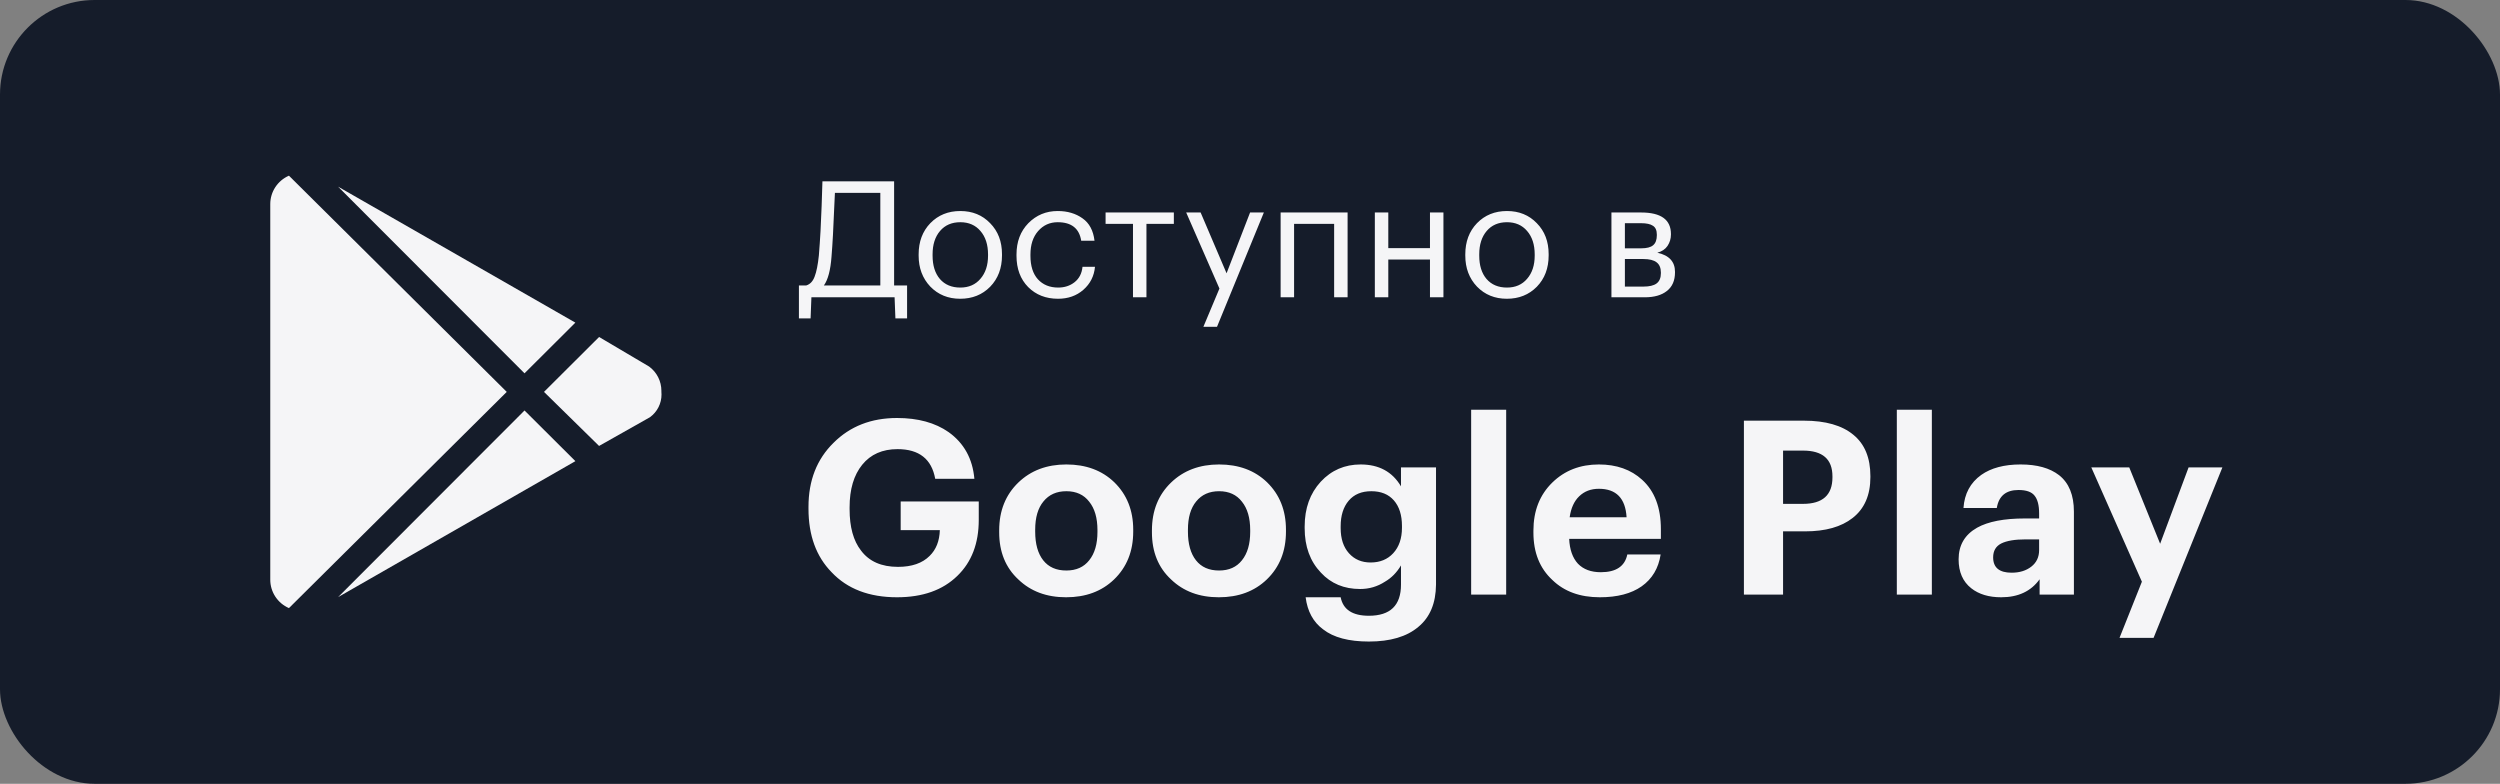 <svg width="185" height="58" viewBox="0 0 185 58" fill="none" xmlns="http://www.w3.org/2000/svg">
<rect x="0" y="0" width="185" height="58" fill="#808080" stroke="none"/>
<rect width="185" height="58" rx="7" fill="#151C2A"/>
<path d="M61.532 18.988C61.46 19.988 61.272 20.7 60.968 21.124H65.144V14.272H61.784C61.768 14.496 61.748 14.92 61.724 15.544C61.7 16.16 61.672 16.768 61.64 17.368C61.608 17.96 61.572 18.5 61.532 18.988ZM59.984 23.56H59.12V21.124H59.66C59.948 21.036 60.156 20.816 60.284 20.464C60.42 20.112 60.524 19.592 60.596 18.904C60.692 17.712 60.76 16.5 60.8 15.268C60.832 14.428 60.852 13.812 60.86 13.42H66.164V21.124H67.124V23.56H66.26L66.2 22H60.044L59.984 23.56ZM71.063 21.28C71.687 21.28 72.183 21.064 72.551 20.632C72.927 20.2 73.115 19.628 73.115 18.916V18.832C73.115 18.104 72.927 17.524 72.551 17.092C72.183 16.66 71.687 16.444 71.063 16.444C70.431 16.444 69.931 16.66 69.563 17.092C69.195 17.524 69.011 18.1 69.011 18.82V18.916C69.011 19.644 69.191 20.22 69.551 20.644C69.919 21.068 70.423 21.28 71.063 21.28ZM71.051 22.108C70.163 22.108 69.427 21.808 68.843 21.208C68.267 20.6 67.979 19.836 67.979 18.916V18.82C67.979 17.884 68.267 17.116 68.843 16.516C69.427 15.916 70.167 15.616 71.063 15.616C71.959 15.616 72.695 15.916 73.271 16.516C73.855 17.108 74.147 17.872 74.147 18.808V18.904C74.147 19.848 73.855 20.62 73.271 21.22C72.687 21.812 71.947 22.108 71.051 22.108ZM78.293 22.108C77.397 22.108 76.661 21.82 76.085 21.244C75.509 20.66 75.221 19.888 75.221 18.928V18.832C75.221 17.888 75.513 17.116 76.097 16.516C76.689 15.916 77.413 15.616 78.269 15.616C78.989 15.616 79.601 15.796 80.105 16.156C80.609 16.508 80.905 17.06 80.993 17.812H80.009C79.865 16.9 79.285 16.444 78.269 16.444C77.685 16.444 77.201 16.664 76.817 17.104C76.441 17.536 76.253 18.112 76.253 18.832V18.928C76.253 19.68 76.437 20.26 76.805 20.668C77.181 21.076 77.681 21.28 78.305 21.28C78.777 21.28 79.181 21.148 79.517 20.884C79.861 20.612 80.057 20.232 80.105 19.744H81.029C80.965 20.432 80.677 21 80.165 21.448C79.661 21.888 79.037 22.108 78.293 22.108ZM86.865 16.564H84.837V22H83.841V16.564H81.813V15.724H86.865V16.564ZM90.238 21.352L87.778 15.724H88.846L90.766 20.224L92.506 15.724H93.526L90.058 24.184H89.05L90.238 21.352ZM98.726 16.564H95.762V22H94.766V15.724H99.722V22H98.726V16.564ZM105.818 19.204H102.734V22H101.738V15.724H102.734V18.364H105.818V15.724H106.814V22H105.818V19.204ZM111.516 21.28C112.14 21.28 112.636 21.064 113.004 20.632C113.38 20.2 113.568 19.628 113.568 18.916V18.832C113.568 18.104 113.38 17.524 113.004 17.092C112.636 16.66 112.14 16.444 111.516 16.444C110.884 16.444 110.384 16.66 110.016 17.092C109.648 17.524 109.464 18.1 109.464 18.82V18.916C109.464 19.644 109.644 20.22 110.004 20.644C110.372 21.068 110.876 21.28 111.516 21.28ZM111.504 22.108C110.616 22.108 109.88 21.808 109.296 21.208C108.72 20.6 108.432 19.836 108.432 18.916V18.82C108.432 17.884 108.72 17.116 109.296 16.516C109.88 15.916 110.62 15.616 111.516 15.616C112.412 15.616 113.148 15.916 113.724 16.516C114.308 17.108 114.6 17.872 114.6 18.808V18.904C114.6 19.848 114.308 20.62 113.724 21.22C113.14 21.812 112.4 22.108 111.504 22.108ZM119.246 15.724H121.442C122.914 15.724 123.65 16.256 123.65 17.32V17.356C123.65 17.66 123.566 17.94 123.398 18.196C123.23 18.444 122.978 18.612 122.642 18.7C123.514 18.892 123.95 19.364 123.95 20.116V20.152C123.95 20.76 123.75 21.22 123.35 21.532C122.958 21.844 122.41 22 121.706 22H119.246V15.724ZM120.242 16.516V18.376H121.442C121.858 18.376 122.154 18.3 122.33 18.148C122.514 17.996 122.606 17.748 122.606 17.404V17.368C122.606 17.048 122.51 16.828 122.318 16.708C122.134 16.58 121.838 16.516 121.43 16.516H120.242ZM120.242 19.168V21.208H121.61C122.05 21.208 122.374 21.132 122.582 20.98C122.798 20.82 122.906 20.564 122.906 20.212V20.176C122.906 19.824 122.798 19.568 122.582 19.408C122.374 19.248 122.05 19.168 121.61 19.168H120.242ZM66.38 44.198C64.316 44.198 62.702 43.58 61.538 42.344C60.398 41.18 59.828 39.614 59.828 37.646V37.502C59.828 35.558 60.446 33.98 61.682 32.768C62.906 31.544 64.472 30.932 66.38 30.932C67.928 30.932 69.2 31.28 70.196 31.976C71.336 32.792 71.972 33.944 72.104 35.432H69.206C68.942 33.968 68.012 33.236 66.416 33.236C65.3 33.236 64.43 33.62 63.806 34.388C63.182 35.156 62.87 36.206 62.87 37.538V37.682C62.87 39.002 63.152 40.022 63.716 40.742C64.316 41.546 65.228 41.948 66.452 41.948C67.472 41.948 68.252 41.678 68.792 41.138C69.272 40.67 69.524 40.034 69.548 39.23H66.65V37.106H72.428V38.474C72.428 40.214 71.9 41.594 70.844 42.614C69.764 43.67 68.276 44.198 66.38 44.198ZM78.908 42.218C79.64 42.218 80.204 41.966 80.6 41.462C81.008 40.958 81.212 40.256 81.212 39.356V39.23C81.212 38.33 81.008 37.628 80.6 37.124C80.204 36.608 79.64 36.35 78.908 36.35C78.188 36.35 77.624 36.602 77.216 37.106C76.808 37.598 76.604 38.294 76.604 39.194V39.338C76.604 40.25 76.802 40.958 77.198 41.462C77.594 41.966 78.164 42.218 78.908 42.218ZM78.89 44.198C77.45 44.198 76.274 43.76 75.362 42.884C74.414 42.008 73.94 40.844 73.94 39.392V39.248C73.94 37.796 74.414 36.614 75.362 35.702C76.286 34.814 77.468 34.37 78.908 34.37C80.36 34.37 81.542 34.808 82.454 35.684C83.39 36.596 83.858 37.766 83.858 39.194V39.338C83.858 40.79 83.384 41.972 82.436 42.884C81.524 43.76 80.342 44.198 78.89 44.198ZM90.211 42.218C90.943 42.218 91.507 41.966 91.903 41.462C92.311 40.958 92.515 40.256 92.515 39.356V39.23C92.515 38.33 92.311 37.628 91.903 37.124C91.507 36.608 90.943 36.35 90.211 36.35C89.491 36.35 88.927 36.602 88.519 37.106C88.111 37.598 87.907 38.294 87.907 39.194V39.338C87.907 40.25 88.105 40.958 88.501 41.462C88.897 41.966 89.467 42.218 90.211 42.218ZM90.193 44.198C88.753 44.198 87.577 43.76 86.665 42.884C85.717 42.008 85.243 40.844 85.243 39.392V39.248C85.243 37.796 85.717 36.614 86.665 35.702C87.589 34.814 88.771 34.37 90.211 34.37C91.663 34.37 92.845 34.808 93.757 35.684C94.693 36.596 95.161 37.766 95.161 39.194V39.338C95.161 40.79 94.687 41.972 93.739 42.884C92.827 43.76 91.645 44.198 90.193 44.198ZM101.297 47.474C99.809 47.474 98.681 47.174 97.913 46.574C97.181 46.034 96.749 45.242 96.617 44.198H99.209C99.389 45.11 100.085 45.566 101.297 45.566C102.881 45.566 103.673 44.798 103.673 43.262V41.84C103.361 42.368 102.965 42.77 102.485 43.046C101.933 43.406 101.321 43.586 100.649 43.586C99.461 43.586 98.495 43.184 97.751 42.38C96.947 41.54 96.545 40.442 96.545 39.086V38.96C96.545 37.616 96.941 36.512 97.733 35.648C98.525 34.796 99.509 34.37 100.685 34.37C102.041 34.37 103.037 34.91 103.673 35.99V34.586H106.265V43.262C106.253 44.642 105.815 45.686 104.951 46.394C104.099 47.114 102.881 47.474 101.297 47.474ZM101.423 41.624C102.119 41.624 102.677 41.396 103.097 40.94C103.529 40.472 103.745 39.842 103.745 39.05V38.924C103.745 38.12 103.547 37.49 103.151 37.034C102.755 36.578 102.197 36.35 101.477 36.35C100.757 36.35 100.199 36.584 99.803 37.052C99.407 37.52 99.209 38.15 99.209 38.942V39.086C99.209 39.866 99.413 40.484 99.821 40.94C100.229 41.396 100.763 41.624 101.423 41.624ZM108.865 30.32H111.457V44H108.865V30.32ZM118.387 44.198C116.923 44.198 115.753 43.772 114.877 42.92C113.941 42.056 113.473 40.886 113.473 39.41V39.266C113.473 37.802 113.941 36.614 114.877 35.702C115.789 34.814 116.935 34.37 118.315 34.37C119.623 34.37 120.691 34.748 121.519 35.504C122.443 36.344 122.905 37.562 122.905 39.158V39.878H116.119C116.155 40.67 116.371 41.282 116.767 41.714C117.175 42.134 117.739 42.344 118.459 42.344C119.587 42.344 120.241 41.906 120.421 41.03H122.887C122.731 42.05 122.263 42.836 121.483 43.388C120.715 43.928 119.683 44.198 118.387 44.198ZM120.367 38.276C120.283 36.872 119.599 36.17 118.315 36.17C117.727 36.17 117.241 36.356 116.857 36.728C116.485 37.088 116.251 37.604 116.155 38.276H120.367ZM129.049 31.13H133.495C135.091 31.13 136.309 31.478 137.149 32.174C137.989 32.858 138.409 33.878 138.409 35.234V35.306C138.409 36.638 137.971 37.646 137.095 38.33C136.255 38.99 135.085 39.32 133.585 39.32H131.947V44H129.049V31.13ZM133.423 37.286C134.875 37.286 135.601 36.632 135.601 35.324V35.252C135.601 33.98 134.875 33.344 133.423 33.344H131.947V37.286H133.423ZM140.365 30.32H142.957V44H140.365V30.32ZM148.087 44.198C147.175 44.198 146.437 43.976 145.873 43.532C145.249 43.04 144.937 42.326 144.937 41.39C144.937 40.346 145.393 39.566 146.305 39.05C147.121 38.594 148.297 38.366 149.833 38.366H150.895V37.988C150.895 37.388 150.781 36.95 150.553 36.674C150.337 36.398 149.941 36.26 149.365 36.26C148.441 36.26 147.907 36.704 147.763 37.592H145.297C145.369 36.536 145.807 35.72 146.611 35.144C147.343 34.628 148.315 34.37 149.527 34.37C150.739 34.37 151.687 34.634 152.371 35.162C153.103 35.738 153.469 36.638 153.469 37.862V44H150.931V42.866C150.295 43.754 149.347 44.198 148.087 44.198ZM148.861 42.38C149.449 42.38 149.935 42.23 150.319 41.93C150.703 41.63 150.895 41.222 150.895 40.706V39.914H149.887C149.095 39.914 148.495 40.016 148.087 40.22C147.691 40.424 147.493 40.766 147.493 41.246C147.493 42.002 147.949 42.38 148.861 42.38ZM158.5 43.046L154.756 34.586H157.564L159.85 40.238L161.956 34.586H164.458L159.364 47.204H156.844L158.5 43.046Z" fill="#F5F5F7"/>
<path d="M25.019 13.813L42.577 23.875L38.814 27.625L25.019 13.813ZM21.381 13L37.499 29L21.382 45C20.972 44.822 20.623 44.528 20.377 44.155C20.131 43.782 20 43.346 20 42.9C20 42.869 20 42.839 20 42.809V15.188C20 15.163 20 15.132 20 15.101C20 14.658 20.129 14.224 20.372 13.852C20.615 13.48 20.961 13.187 21.367 13.007L21.382 13H21.381ZM48.035 27.125C48.317 27.332 48.546 27.602 48.703 27.913C48.861 28.225 48.943 28.569 48.943 28.917C48.943 28.947 48.943 28.975 48.943 29.004V29C48.948 29.057 48.952 29.125 48.952 29.193C48.953 29.52 48.876 29.842 48.728 30.133C48.58 30.425 48.365 30.677 48.102 30.871L48.096 30.875L44.331 33L40.256 29L44.333 24.937L48.035 27.125ZM25.019 44.187L38.815 30.375L42.579 34.125L25.019 44.187Z" fill="#F5F5F7"/>
</svg>

